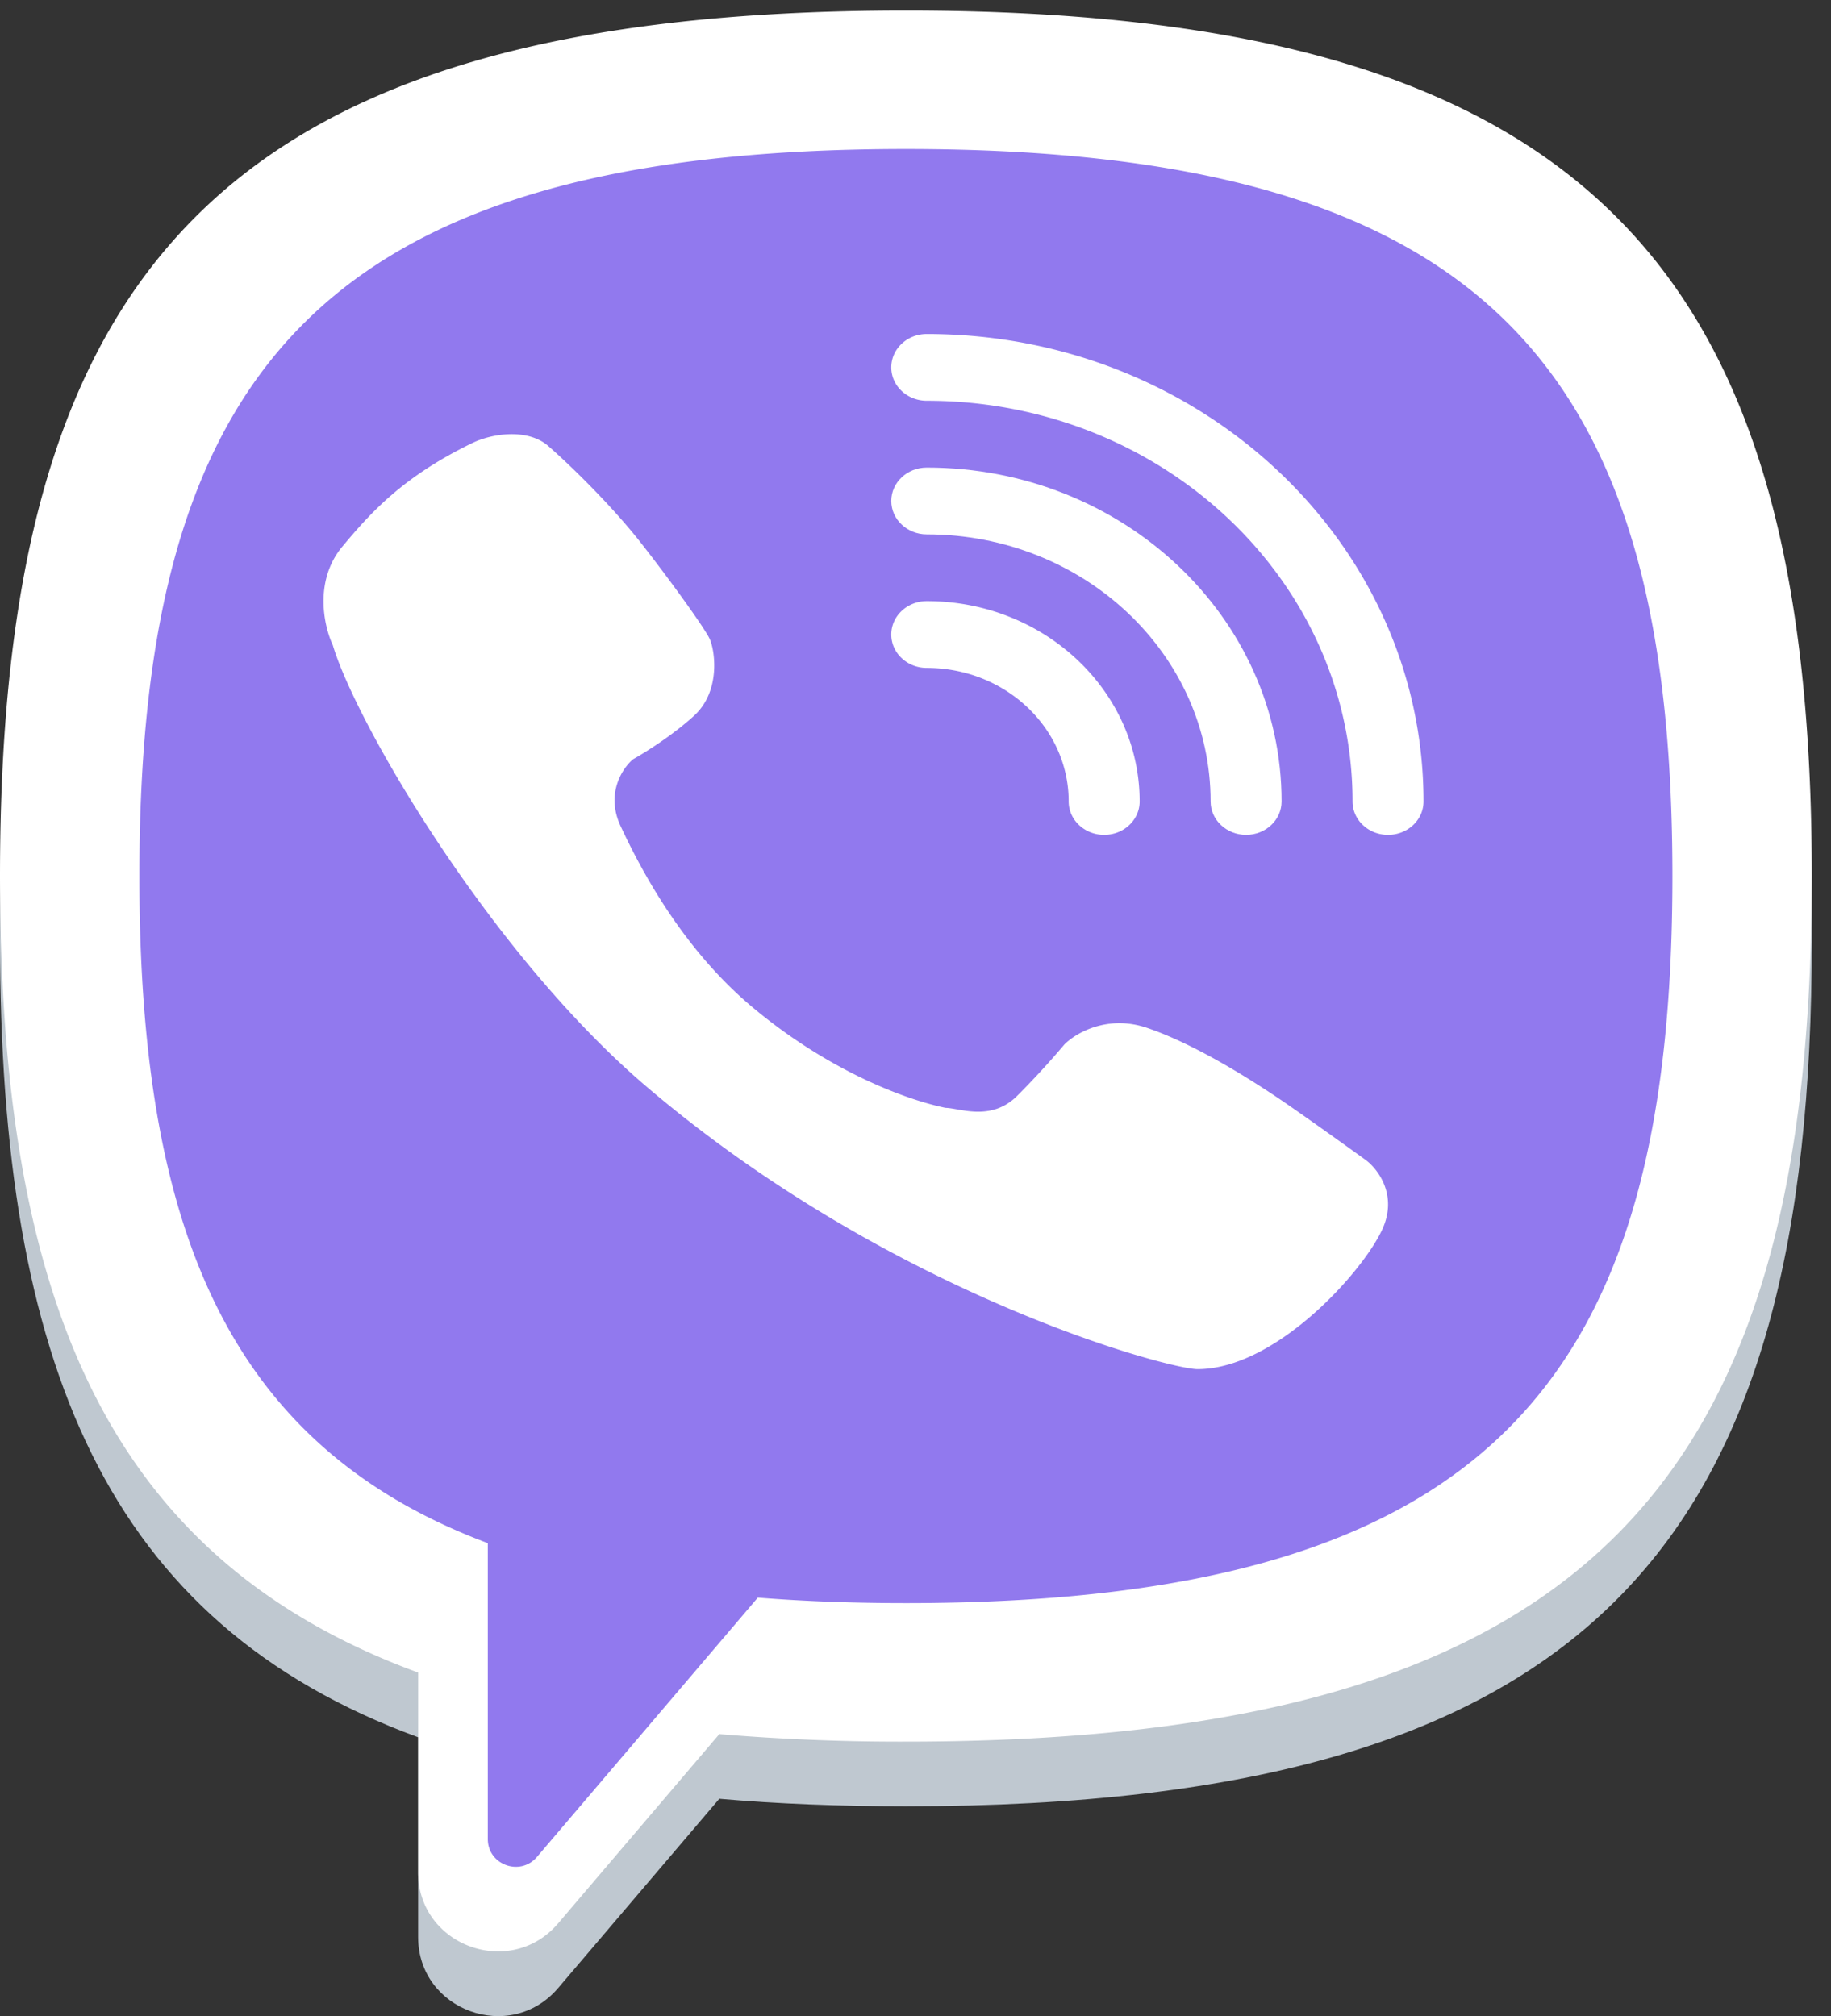 <svg width="79" height="87" fill="none" xmlns="http://www.w3.org/2000/svg"><rect width="100%" height="100%" fill="#333333" stroke="none"/><path fill-rule="evenodd" clip-rule="evenodd" d="M78.17 40.596c0-25.605-9.02-37.35-39.085-37.35S0 14.99 0 40.596c0 18.222 4.568 29.425 18.04 34.37v8.62c0 3.174 3.98 4.624 6.043 2.201l6.952-8.165c2.498.217 5.178.324 8.05.324 30.066 0 39.086-11.745 39.086-37.35zM32.697 71.733c1.993.158 4.12.237 6.39.237 25.44 0 33.071-9.866 33.071-31.374S64.525 9.222 39.085 9.222 6.013 19.088 6.013 40.596c0 15.203 3.813 24.589 15.033 28.785v12.772c0 1.113 1.397 1.622 2.12.772l9.53-11.192z" fill="#BFC8D0"/><path d="M39.085 69.844a81.63 81.63 0 01-6.473-.241l-9.652 11.38c-.733.865-2.148.348-2.148-.784V67.212C9.446 62.944 5.584 53.4 5.584 37.94c0-21.871 7.73-31.903 33.501-31.903 25.77 0 33.502 10.032 33.502 31.903 0 21.87-7.731 31.903-33.502 31.903z" fill="#9179EE"/><path fill-rule="evenodd" clip-rule="evenodd" d="M78.171 37.804c0-25.605-9.02-37.35-39.085-37.35C9.02.454 0 12.2 0 37.804c0 18.222 4.569 29.426 18.04 34.37v8.621c0 3.173 3.981 4.623 6.044 2.2l6.951-8.164a93.6 93.6 0 008.05.323c30.066 0 39.086-11.745 39.086-37.35zM32.696 68.941c1.993.159 4.12.237 6.39.237 25.44 0 33.072-9.866 33.072-31.374S64.526 6.43 39.086 6.43c-25.44 0-33.072 9.866-33.072 31.374 0 15.203 3.813 24.589 15.033 28.786v12.77c0 1.114 1.396 1.622 2.12.772l9.53-11.192z" fill="#fff"/><path d="M39.986 14.413c-.846 0-1.531.645-1.531 1.441s.685 1.44 1.53 1.44c10.147 0 18.372 7.742 18.372 17.292 0 .796.686 1.441 1.531 1.441.846 0 1.531-.645 1.531-1.44 0-11.142-9.596-20.174-21.433-20.174zm-19.599 4.701c.868-.42 2.397-.633 3.273.136 1.095.96 2.783 2.643 3.942 4.112 1.16 1.468 2.783 3.705 3.015 4.202.232.497.49 2.26-.67 3.321-.928.85-2.139 1.604-2.628 1.875-.456.377-1.201 1.483-.541 2.892.824 1.763 2.602 5.22 5.668 7.795 3.067 2.576 6.313 3.931 8.349 4.36.13 0 .295.03.488.063.69.121 1.718.301 2.604-.582a36.45 36.45 0 002.035-2.214c.473-.482 1.845-1.301 3.556-.723 2.139.723 4.586 2.305 5.694 3.05.887.596 2.86 2.01 3.736 2.643.533.385 1.423 1.528.722 3.028-.876 1.875-4.612 6.01-7.962 6.01-1.237 0-13.192-3.186-23.757-12.178-6.748-5.744-12.557-15.71-13.553-19.069-.378-.798-.824-2.765.412-4.248 1.237-1.482 2.629-3.027 5.617-4.473zm19.599 6.826c-.846 0-1.531.646-1.531 1.441 0 .796.685 1.441 1.53 1.441 3.383 0 6.124 2.58 6.124 5.764 0 .796.686 1.441 1.531 1.441.846 0 1.531-.645 1.531-1.44 0-4.776-4.112-8.647-9.185-8.647z" fill="#fff"/><path d="M38.455 21.618c0-.796.685-1.441 1.53-1.441 8.456 0 15.31 6.451 15.31 14.41 0 .795-.685 1.44-1.53 1.44-.846 0-1.532-.645-1.532-1.44 0-6.367-5.483-11.528-12.247-11.528-.846 0-1.531-.646-1.531-1.441z" fill="#fff"/></svg>